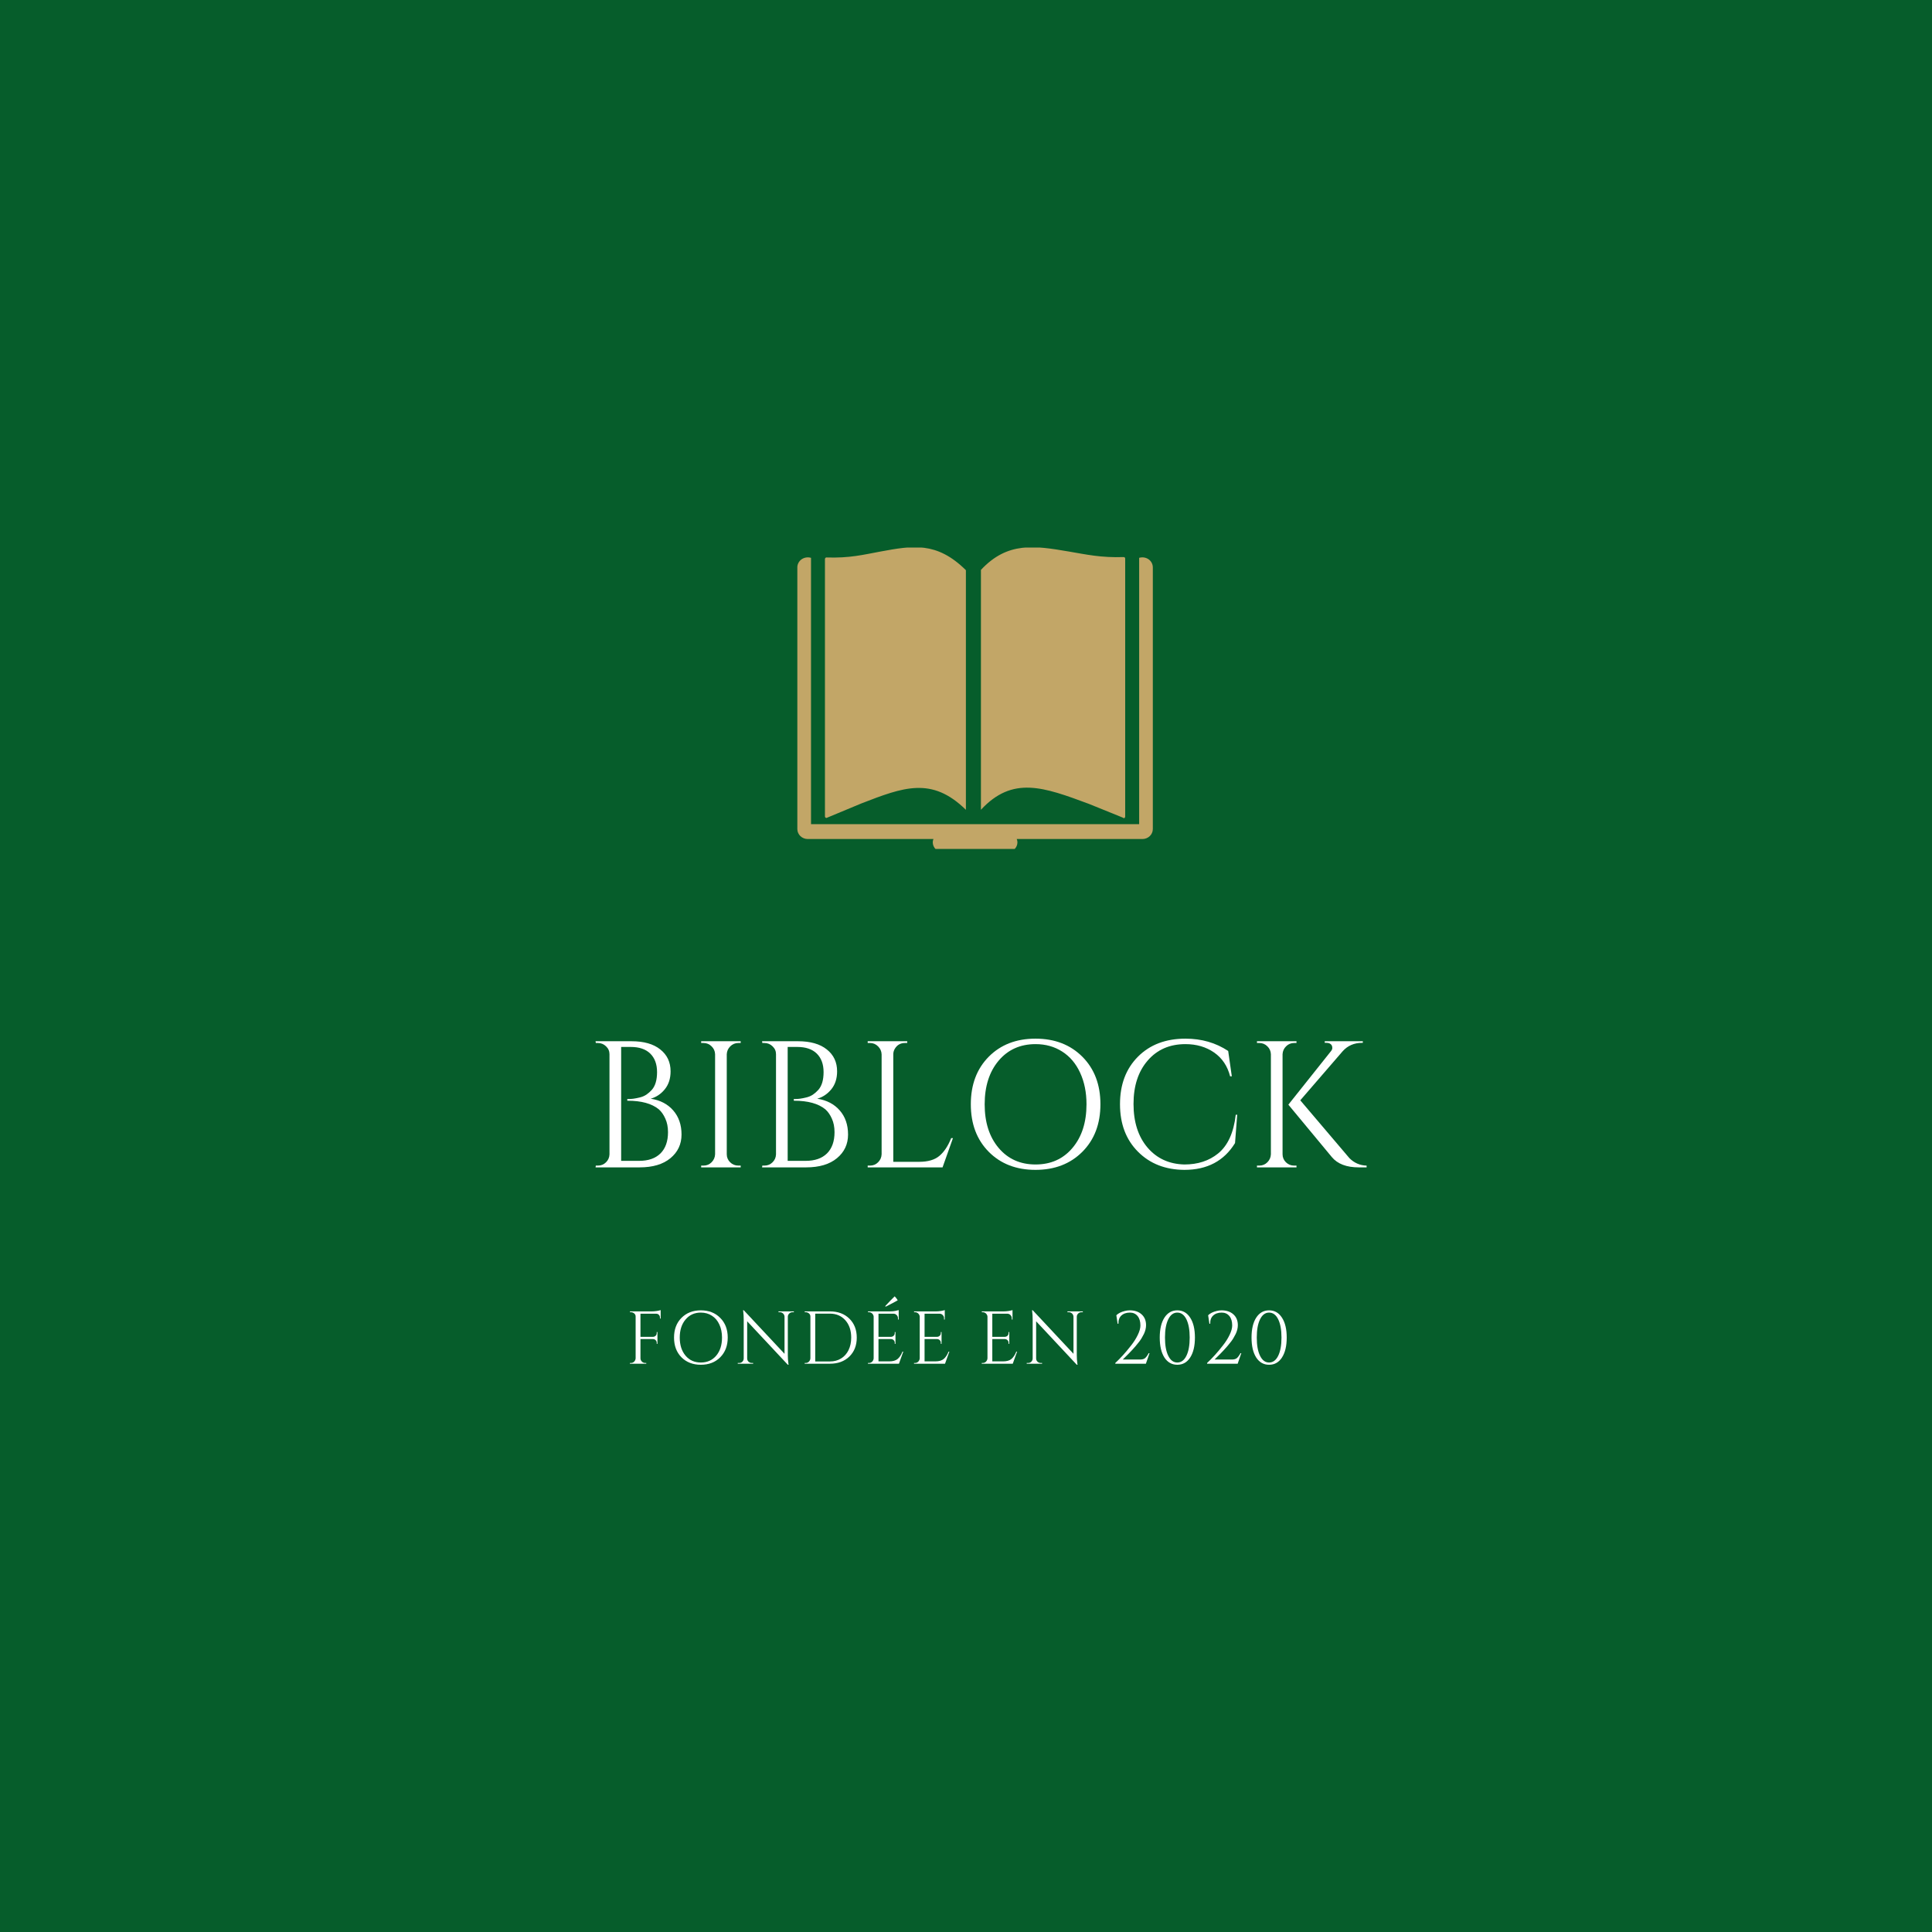 <?xml version="1.0" encoding="UTF-8"?>
<svg xmlns="http://www.w3.org/2000/svg" xmlns:xlink="http://www.w3.org/1999/xlink" width="375pt" height="375pt" viewBox="0 0 375 375" version="1.1">
<defs>
<g>
<symbol overflow="visible" id="glyph0-0">
<path style="stroke:none;" d=""/>
</symbol>
<symbol overflow="visible" id="glyph0-1">
<path style="stroke:none;" d="M 10.641 0 L 2.094 0 L 2.141 -0.344 L 2.547 -0.344 C 3.16 -0.344 3.68 -0.551 4.109 -0.969 C 4.547 -1.395 4.773 -1.91 4.797 -2.516 L 4.797 -21.969 C 4.797 -22.57 4.57 -23.082 4.125 -23.5 C 3.688 -23.926 3.16 -24.141 2.547 -24.141 L 2.141 -24.141 L 2.094 -24.484 L 9.062 -24.484 C 11.469 -24.484 13.332 -23.953 14.656 -22.891 C 15.988 -21.836 16.656 -20.422 16.656 -18.641 C 16.656 -17.242 16.281 -16.082 15.531 -15.156 C 14.781 -14.238 13.867 -13.629 12.797 -13.328 C 14.641 -13.047 16.098 -12.285 17.172 -11.047 C 18.242 -9.816 18.781 -8.258 18.781 -6.375 C 18.781 -4.5 18.062 -2.969 16.625 -1.781 C 15.195 -0.594 13.203 0 10.641 0 Z M 7.062 -1.266 L 10.5 -1.266 C 10.52 -1.266 10.539 -1.266 10.562 -1.266 C 12.332 -1.266 13.707 -1.742 14.688 -2.703 C 15.664 -3.672 16.156 -5.047 16.156 -6.828 C 16.156 -7.828 15.984 -8.703 15.641 -9.453 C 15.305 -10.211 14.883 -10.816 14.375 -11.266 C 13.02 -12.379 10.992 -12.938 8.297 -12.938 C 8.297 -12.938 8.281 -12.938 8.25 -12.938 L 8.25 -13.266 C 8.281 -13.266 8.395 -13.266 8.594 -13.266 C 8.789 -13.266 9.07 -13.285 9.438 -13.328 C 9.812 -13.379 10.234 -13.461 10.703 -13.578 C 11.172 -13.691 11.594 -13.875 11.969 -14.125 C 12.344 -14.383 12.691 -14.691 13.016 -15.047 C 13.691 -15.816 14.031 -16.961 14.031 -18.484 C 14.031 -20.016 13.594 -21.211 12.719 -22.078 C 11.844 -22.941 10.578 -23.375 8.922 -23.375 L 7.062 -23.375 Z M 7.062 -1.266 "/>
</symbol>
<symbol overflow="visible" id="glyph0-2">
<path style="stroke:none;" d="M 2.547 -0.344 C 3.16 -0.344 3.68 -0.555 4.109 -0.984 C 4.547 -1.422 4.773 -1.941 4.797 -2.547 L 4.797 -21.969 C 4.773 -22.57 4.547 -23.082 4.109 -23.5 C 3.68 -23.926 3.16 -24.141 2.547 -24.141 L 2.094 -24.141 L 2.094 -24.484 L 9.766 -24.484 L 9.766 -24.141 L 9.312 -24.141 C 8.695 -24.141 8.176 -23.926 7.75 -23.5 C 7.32 -23.082 7.094 -22.57 7.062 -21.969 L 7.062 -2.547 C 7.062 -1.941 7.281 -1.422 7.719 -0.984 C 8.164 -0.555 8.695 -0.344 9.312 -0.344 L 9.766 -0.344 L 9.766 0 L 2.094 0 L 2.094 -0.344 Z M 2.547 -0.344 "/>
</symbol>
<symbol overflow="visible" id="glyph0-3">
<path style="stroke:none;" d="M 2.547 -0.344 C 3.16 -0.344 3.68 -0.555 4.109 -0.984 C 4.547 -1.422 4.773 -1.941 4.797 -2.547 L 4.797 -21.938 C 4.773 -22.539 4.547 -23.055 4.109 -23.484 C 3.68 -23.922 3.16 -24.141 2.547 -24.141 L 2.094 -24.141 L 2.094 -24.484 L 9.766 -24.484 L 9.766 -24.141 L 9.312 -24.141 C 8.469 -24.141 7.82 -23.773 7.375 -23.047 C 7.164 -22.703 7.062 -22.332 7.062 -21.938 L 7.062 -1.078 L 12.062 -1.078 C 13.789 -1.078 15.109 -1.461 16.016 -2.234 C 16.93 -3.004 17.691 -4.148 18.297 -5.672 L 18.641 -5.672 L 16.625 0 L 2.094 0 L 2.094 -0.344 Z M 2.547 -0.344 "/>
</symbol>
<symbol overflow="visible" id="glyph0-4">
<path style="stroke:none;" d="M 5.922 -21.469 C 8.242 -23.812 11.27 -24.984 15 -24.984 C 18.738 -24.984 21.773 -23.812 24.109 -21.469 C 26.441 -19.125 27.609 -16.051 27.609 -12.25 C 27.609 -8.445 26.441 -5.375 24.109 -3.031 C 21.773 -0.688 18.738 0.484 15 0.484 C 11.27 0.484 8.242 -0.688 5.922 -3.031 C 3.609 -5.375 2.453 -8.445 2.453 -12.25 C 2.453 -16.051 3.609 -19.125 5.922 -21.469 Z M 7.844 -3.781 C 9.656 -1.633 12.047 -0.562 15.016 -0.562 C 17.992 -0.562 20.383 -1.633 22.188 -3.781 C 24 -5.926 24.906 -8.75 24.906 -12.25 C 24.906 -14.551 24.492 -16.586 23.672 -18.359 C 22.859 -20.141 21.703 -21.508 20.203 -22.469 C 18.703 -23.438 16.973 -23.922 15.016 -23.922 C 12.047 -23.922 9.656 -22.848 7.844 -20.703 C 6.039 -18.555 5.141 -15.734 5.141 -12.234 C 5.141 -8.742 6.039 -5.926 7.844 -3.781 Z M 7.844 -3.781 "/>
</symbol>
<symbol overflow="visible" id="glyph0-5">
<path style="stroke:none;" d="M 14.594 0.484 C 10.906 0.461 7.898 -0.711 5.578 -3.047 C 3.254 -5.379 2.094 -8.453 2.094 -12.266 C 2.094 -16.078 3.254 -19.148 5.578 -21.484 C 7.898 -23.816 10.973 -24.984 14.797 -24.984 C 17.922 -24.984 20.688 -24.188 23.094 -22.594 L 23.797 -17.672 L 23.469 -17.672 C 22.957 -19.672 21.922 -21.211 20.359 -22.297 C 18.797 -23.379 16.941 -23.922 14.797 -23.922 C 11.742 -23.922 9.301 -22.859 7.469 -20.734 C 5.633 -18.617 4.719 -15.812 4.719 -12.312 C 4.719 -8.812 5.617 -5.992 7.422 -3.859 C 9.234 -1.734 11.625 -0.633 14.594 -0.562 C 17.195 -0.562 19.375 -1.27 21.125 -2.688 C 23.02 -4.227 24.164 -6.738 24.562 -10.219 L 24.844 -10.219 L 24.422 -4.719 C 22.297 -1.25 19.02 0.484 14.594 0.484 Z M 14.594 0.484 "/>
</symbol>
<symbol overflow="visible" id="glyph0-6">
<path style="stroke:none;" d="M 9.312 -0.344 L 9.766 -0.344 L 9.766 0 L 2.094 0 L 2.094 -0.344 L 2.547 -0.344 C 3.16 -0.344 3.68 -0.555 4.109 -0.984 C 4.547 -1.422 4.773 -1.941 4.797 -2.547 L 4.797 -21.969 C 4.773 -22.57 4.547 -23.082 4.109 -23.5 C 3.68 -23.926 3.16 -24.141 2.547 -24.141 L 2.094 -24.141 L 2.094 -24.484 L 9.766 -24.484 L 9.766 -24.141 L 9.312 -24.141 C 8.695 -24.141 8.176 -23.926 7.75 -23.5 C 7.32 -23.082 7.094 -22.57 7.062 -21.969 L 7.062 -2.547 C 7.062 -1.941 7.281 -1.422 7.719 -0.984 C 8.164 -0.555 8.695 -0.344 9.312 -0.344 Z M 23.375 0 L 21.859 0 C 19.484 0 17.738 -0.664 16.625 -2 L 8.188 -12.172 L 16.438 -22.531 C 16.625 -22.758 16.719 -22.969 16.719 -23.156 C 16.719 -23.344 16.688 -23.508 16.625 -23.656 C 16.438 -24 16.098 -24.172 15.609 -24.172 L 15.25 -24.172 L 15.25 -24.484 L 22.641 -24.484 L 22.641 -24.172 L 22.5 -24.172 C 20.957 -24.172 19.695 -23.625 18.719 -22.531 L 10.5 -13.016 L 20.047 -1.781 C 20.984 -0.852 22.094 -0.375 23.375 -0.344 Z M 23.375 0 "/>
</symbol>
<symbol overflow="visible" id="glyph1-0">
<path style="stroke:none;" d=""/>
</symbol>
<symbol overflow="visible" id="glyph1-1">
<path style="stroke:none;" d="M 6.844 -9.984 L 6.844 -8.766 L 6.703 -8.766 L 6.703 -8.984 C 6.703 -9.18 6.633 -9.348 6.5 -9.484 C 6.363 -9.629 6.191 -9.703 5.984 -9.703 L 2.922 -9.703 L 2.922 -5.219 L 5.375 -5.219 C 5.57 -5.227 5.738 -5.301 5.875 -5.438 C 6.008 -5.57 6.078 -5.738 6.078 -5.938 L 6.078 -6.141 L 6.219 -6.141 L 6.219 -3.859 L 6.078 -3.859 L 6.078 -4.078 C 6.078 -4.266 6.008 -4.426 5.875 -4.562 C 5.75 -4.695 5.586 -4.77 5.391 -4.781 L 2.922 -4.781 L 2.922 -1.062 C 2.922 -0.812 3.016 -0.594 3.203 -0.406 C 3.391 -0.227 3.609 -0.141 3.859 -0.141 L 4.047 -0.141 L 4.047 0 L 0.875 0 L 0.875 -0.141 L 1.062 -0.141 C 1.312 -0.141 1.523 -0.227 1.703 -0.406 C 1.879 -0.594 1.973 -0.812 1.984 -1.062 L 1.984 -9.172 C 1.984 -9.41 1.891 -9.609 1.703 -9.766 C 1.516 -9.922 1.301 -10 1.062 -10 L 0.891 -10 L 0.875 -10.156 L 5.125 -10.156 C 5.414 -10.156 5.738 -10.18 6.094 -10.234 C 6.445 -10.297 6.695 -10.352 6.844 -10.406 Z M 6.844 -9.984 "/>
</symbol>
<symbol overflow="visible" id="glyph1-2">
<path style="stroke:none;" d="M 2.453 -8.891 C 3.422 -9.867 4.676 -10.359 6.219 -10.359 C 7.77 -10.359 9.023 -9.867 9.984 -8.891 C 10.953 -7.922 11.438 -6.648 11.438 -5.078 C 11.438 -3.504 10.953 -2.227 9.984 -1.25 C 9.023 -0.281 7.77 0.203 6.219 0.203 C 4.676 0.203 3.422 -0.281 2.453 -1.25 C 1.492 -2.227 1.016 -3.504 1.016 -5.078 C 1.016 -6.648 1.492 -7.922 2.453 -8.891 Z M 3.25 -1.562 C 4 -0.676 4.988 -0.234 6.219 -0.234 C 7.457 -0.234 8.453 -0.676 9.203 -1.562 C 9.953 -2.457 10.328 -3.629 10.328 -5.078 C 10.328 -6.035 10.156 -6.879 9.812 -7.609 C 9.477 -8.348 9 -8.914 8.375 -9.312 C 7.75 -9.719 7.031 -9.922 6.219 -9.922 C 4.988 -9.922 4 -9.473 3.25 -8.578 C 2.5 -7.691 2.125 -6.523 2.125 -5.078 C 2.125 -3.629 2.5 -2.457 3.25 -1.562 Z M 3.25 -1.562 "/>
</symbol>
<symbol overflow="visible" id="glyph1-3">
<path style="stroke:none;" d="M 11.281 -10 C 11.039 -10 10.832 -9.914 10.656 -9.75 C 10.477 -9.582 10.383 -9.379 10.375 -9.141 L 10.375 -1.656 C 10.375 -1.094 10.41 -0.562 10.484 -0.062 L 10.516 0.203 L 10.375 0.203 L 2.484 -8.234 L 2.484 -1.016 C 2.492 -0.672 2.641 -0.422 2.922 -0.266 C 3.055 -0.18 3.203 -0.141 3.359 -0.141 L 3.641 -0.141 L 3.641 0 L 0.656 0 L 0.656 -0.141 L 0.922 -0.141 C 1.172 -0.141 1.379 -0.223 1.547 -0.391 C 1.723 -0.566 1.812 -0.781 1.812 -1.031 L 1.812 -8.562 C 1.812 -9.145 1.781 -9.672 1.719 -10.141 L 1.688 -10.375 L 1.828 -10.375 L 9.734 -1.922 L 9.734 -9.125 C 9.723 -9.375 9.629 -9.582 9.453 -9.75 C 9.273 -9.914 9.066 -10 8.828 -10 L 8.562 -10 L 8.562 -10.156 L 11.547 -10.156 L 11.547 -10 Z M 11.281 -10 "/>
</symbol>
<symbol overflow="visible" id="glyph1-4">
<path style="stroke:none;" d="M 5.781 -10.156 C 7.332 -10.156 8.586 -9.688 9.547 -8.75 C 10.504 -7.812 10.984 -6.582 10.984 -5.062 C 10.984 -3.551 10.504 -2.328 9.547 -1.391 C 8.586 -0.461 7.332 0 5.781 0 L 0.875 0 L 0.875 -0.141 L 1.062 -0.141 C 1.312 -0.141 1.523 -0.227 1.703 -0.406 C 1.879 -0.594 1.973 -0.812 1.984 -1.062 L 1.984 -9.172 C 1.984 -9.41 1.891 -9.609 1.703 -9.766 C 1.516 -9.922 1.301 -10 1.062 -10 L 0.891 -10 L 0.875 -10.156 Z M 2.922 -9.719 L 2.922 -0.438 L 5.781 -0.438 C 6.594 -0.438 7.312 -0.629 7.938 -1.016 C 8.562 -1.398 9.047 -1.941 9.391 -2.641 C 9.734 -3.348 9.906 -4.16 9.906 -5.078 C 9.906 -6.461 9.523 -7.582 8.766 -8.438 C 8.004 -9.289 7.008 -9.719 5.781 -9.719 Z M 2.922 -9.719 "/>
</symbol>
<symbol overflow="visible" id="glyph1-5">
<path style="stroke:none;" d="M 4.328 -11.078 L 4.219 -11.172 C 4.957 -11.973 5.57 -12.609 6.062 -13.078 C 6.32 -12.816 6.52 -12.562 6.656 -12.312 C 6.039 -11.957 5.266 -11.547 4.328 -11.078 Z M 1.062 -0.141 C 1.312 -0.141 1.523 -0.227 1.703 -0.406 C 1.879 -0.594 1.973 -0.812 1.984 -1.062 L 1.984 -9.172 C 1.953 -9.41 1.848 -9.609 1.672 -9.766 C 1.504 -9.922 1.301 -10 1.062 -10 L 0.891 -10 L 0.875 -10.156 L 5.125 -10.156 C 5.531 -10.156 5.895 -10.188 6.219 -10.25 C 6.551 -10.32 6.758 -10.375 6.844 -10.406 L 6.844 -8.578 L 6.703 -8.578 L 6.703 -8.844 C 6.703 -9.07 6.617 -9.27 6.453 -9.438 C 6.297 -9.602 6.109 -9.691 5.891 -9.703 L 2.922 -9.703 L 2.922 -5.219 L 5.375 -5.219 C 5.57 -5.227 5.738 -5.301 5.875 -5.438 C 6.008 -5.57 6.078 -5.738 6.078 -5.938 L 6.078 -6.141 L 6.219 -6.141 L 6.219 -3.859 L 6.078 -3.859 L 6.078 -4.078 C 6.078 -4.266 6.008 -4.426 5.875 -4.562 C 5.75 -4.695 5.586 -4.77 5.391 -4.781 L 2.922 -4.781 L 2.922 -0.453 L 5 -0.453 C 5.719 -0.453 6.266 -0.609 6.641 -0.922 C 7.016 -1.242 7.328 -1.719 7.578 -2.344 L 7.734 -2.344 L 6.891 0 L 0.875 0 L 0.875 -0.141 Z M 1.062 -0.141 "/>
</symbol>
<symbol overflow="visible" id="glyph1-6">
<path style="stroke:none;" d="M 1.062 -0.141 C 1.312 -0.141 1.523 -0.227 1.703 -0.406 C 1.879 -0.594 1.973 -0.812 1.984 -1.062 L 1.984 -9.172 C 1.953 -9.41 1.848 -9.609 1.672 -9.766 C 1.504 -9.922 1.301 -10 1.062 -10 L 0.891 -10 L 0.875 -10.156 L 5.125 -10.156 C 5.414 -10.156 5.738 -10.18 6.094 -10.234 C 6.445 -10.297 6.695 -10.352 6.844 -10.406 L 6.844 -8.578 L 6.703 -8.578 L 6.703 -8.844 C 6.703 -9.07 6.617 -9.27 6.453 -9.438 C 6.297 -9.602 6.109 -9.691 5.891 -9.703 L 2.922 -9.703 L 2.922 -5.219 L 5.375 -5.219 C 5.57 -5.227 5.738 -5.301 5.875 -5.438 C 6.008 -5.57 6.078 -5.738 6.078 -5.938 L 6.078 -6.141 L 6.219 -6.141 L 6.219 -3.859 L 6.078 -3.859 L 6.078 -4.078 C 6.078 -4.266 6.008 -4.426 5.875 -4.562 C 5.75 -4.695 5.586 -4.77 5.391 -4.781 L 2.922 -4.781 L 2.922 -0.453 L 5 -0.453 C 5.719 -0.453 6.266 -0.609 6.641 -0.922 C 7.016 -1.242 7.328 -1.719 7.578 -2.344 L 7.734 -2.344 L 6.891 0 L 0.875 0 L 0.875 -0.141 Z M 1.062 -0.141 "/>
</symbol>
<symbol overflow="visible" id="glyph1-7">
<path style="stroke:none;" d=""/>
</symbol>
<symbol overflow="visible" id="glyph1-8">
<path style="stroke:none;" d="M 3.672 -10.359 C 4.641 -10.359 5.41 -10.098 5.984 -9.578 C 6.555 -9.066 6.844 -8.367 6.844 -7.484 C 6.844 -6.93 6.707 -6.367 6.438 -5.797 C 6.133 -5.18 5.832 -4.68 5.531 -4.297 C 5.238 -3.922 4.992 -3.617 4.797 -3.391 C 4.609 -3.16 4.383 -2.91 4.125 -2.641 C 3.875 -2.379 3.66 -2.156 3.484 -1.969 C 3.305 -1.789 3.098 -1.582 2.859 -1.344 C 2.629 -1.102 2.453 -0.926 2.328 -0.812 L 5.672 -0.812 C 6.086 -0.812 6.406 -0.895 6.625 -1.062 C 6.852 -1.238 7.098 -1.566 7.359 -2.047 L 7.516 -2.047 L 6.812 0 L 0.875 0 L 0.875 -0.141 C 1.895 -1.086 2.91 -2.211 3.922 -3.516 C 4.461 -4.191 4.898 -4.879 5.234 -5.578 C 5.578 -6.285 5.75 -6.898 5.75 -7.422 C 5.75 -8.203 5.566 -8.812 5.203 -9.25 C 4.836 -9.695 4.344 -9.922 3.719 -9.922 C 3.008 -9.922 2.453 -9.727 2.047 -9.344 C 1.648 -8.969 1.461 -8.441 1.484 -7.766 L 1.328 -7.75 L 1.078 -9.406 C 1.453 -9.781 2 -10.055 2.719 -10.234 C 3.039 -10.316 3.359 -10.359 3.672 -10.359 Z M 3.672 -10.359 "/>
</symbol>
<symbol overflow="visible" id="glyph1-9">
<path style="stroke:none;" d="M 1.812 -8.938 C 2.426 -9.883 3.258 -10.359 4.312 -10.359 C 5.375 -10.359 6.207 -9.883 6.812 -8.938 C 7.426 -8 7.734 -6.711 7.734 -5.078 C 7.734 -3.441 7.426 -2.148 6.812 -1.203 C 6.207 -0.266 5.375 0.203 4.312 0.203 C 3.258 0.203 2.426 -0.266 1.812 -1.203 C 1.207 -2.148 0.906 -3.441 0.906 -5.078 C 0.906 -6.711 1.207 -8 1.812 -8.938 Z M 6.078 -8.625 C 5.648 -9.488 5.062 -9.922 4.312 -9.922 C 3.57 -9.922 2.988 -9.488 2.562 -8.625 C 2.133 -7.758 1.922 -6.578 1.922 -5.078 C 1.922 -3.578 2.133 -2.395 2.562 -1.531 C 2.988 -0.664 3.57 -0.234 4.312 -0.234 C 5.062 -0.234 5.648 -0.664 6.078 -1.531 C 6.504 -2.395 6.719 -3.578 6.719 -5.078 C 6.719 -6.578 6.504 -7.758 6.078 -8.625 Z M 6.078 -8.625 "/>
</symbol>
</g>
<clipPath id="clip1">
  <path d="M 154.762 106.285 L 223.762 106.285 L 223.762 164.785 L 154.762 164.785 Z M 154.762 106.285 "/>
</clipPath>
</defs>
<g id="surface1">
<rect x="0" y="0" width="375" height="375" style="fill:rgb(100%,100%,100%);fill-opacity:1;stroke:none;"/>
<rect x="0" y="0" width="375" height="375" style="fill:rgb(100%,100%,100%);fill-opacity:1;stroke:none;"/>
<rect x="0" y="0" width="375" height="375" style="fill:rgb(2.35%,36.469%,16.859%);fill-opacity:1;stroke:none;"/>
<g style="fill:rgb(100%,100%,100%);fill-opacity:1;">
  <use xlink:href="#glyph0-1" x="113.504" y="226.586"/>
</g>
<g style="fill:rgb(100%,100%,100%);fill-opacity:1;">
  <use xlink:href="#glyph0-2" x="134.002" y="226.586"/>
</g>
<g style="fill:rgb(100%,100%,100%);fill-opacity:1;">
  <use xlink:href="#glyph0-1" x="145.826" y="226.586"/>
</g>
<g style="fill:rgb(100%,100%,100%);fill-opacity:1;">
  <use xlink:href="#glyph0-3" x="166.324" y="226.586"/>
</g>
<g style="fill:rgb(100%,100%,100%);fill-opacity:1;">
  <use xlink:href="#glyph0-4" x="185.983" y="226.586"/>
</g>
<g style="fill:rgb(100%,100%,100%);fill-opacity:1;">
  <use xlink:href="#glyph0-5" x="215.297" y="226.586"/>
</g>
<g style="fill:rgb(100%,100%,100%);fill-opacity:1;">
  <use xlink:href="#glyph0-6" x="241.882" y="226.586"/>
</g>
<g style="fill:rgb(100%,100%,100%);fill-opacity:1;">
  <use xlink:href="#glyph1-1" x="121.392" y="264.696"/>
</g>
<g style="fill:rgb(100%,100%,100%);fill-opacity:1;">
  <use xlink:href="#glyph1-2" x="129.814" y="264.696"/>
</g>
<g style="fill:rgb(100%,100%,100%);fill-opacity:1;">
  <use xlink:href="#glyph1-3" x="142.542" y="264.696"/>
</g>
<g style="fill:rgb(100%,100%,100%);fill-opacity:1;">
  <use xlink:href="#glyph1-4" x="155.313" y="264.696"/>
</g>
<g style="fill:rgb(100%,100%,100%);fill-opacity:1;">
  <use xlink:href="#glyph1-5" x="167.592" y="264.696"/>
</g>
<g style="fill:rgb(100%,100%,100%);fill-opacity:1;">
  <use xlink:href="#glyph1-6" x="176.536" y="264.696"/>
</g>
<g style="fill:rgb(100%,100%,100%);fill-opacity:1;">
  <use xlink:href="#glyph1-7" x="185.48" y="264.696"/>
</g>
<g style="fill:rgb(100%,100%,100%);fill-opacity:1;">
  <use xlink:href="#glyph1-6" x="189.684" y="264.696"/>
</g>
<g style="fill:rgb(100%,100%,100%);fill-opacity:1;">
  <use xlink:href="#glyph1-3" x="198.629" y="264.696"/>
</g>
<g style="fill:rgb(100%,100%,100%);fill-opacity:1;">
  <use xlink:href="#glyph1-7" x="211.4" y="264.696"/>
</g>
<g style="fill:rgb(100%,100%,100%);fill-opacity:1;">
  <use xlink:href="#glyph1-8" x="215.604" y="264.696"/>
</g>
<g style="fill:rgb(100%,100%,100%);fill-opacity:1;">
  <use xlink:href="#glyph1-9" x="224.2" y="264.696"/>
</g>
<g style="fill:rgb(100%,100%,100%);fill-opacity:1;">
  <use xlink:href="#glyph1-8" x="233.42" y="264.696"/>
</g>
<g style="fill:rgb(100%,100%,100%);fill-opacity:1;">
  <use xlink:href="#glyph1-9" x="242.017" y="264.696"/>
</g>
<g clip-path="url(#clip1)" clip-rule="nonzero">
<path style=" stroke:none;fill-rule:nonzero;fill:rgb(76.079%,65.099%,40.388%);fill-opacity:1;" d="M 223.008 108.609 C 222.527 108.242 221.891 108.102 221.293 108.23 C 221.293 108.23 221.219 108.25 221.109 108.273 L 221.109 159.973 L 157.418 159.973 L 157.418 108.273 C 157.309 108.25 157.234 108.23 157.234 108.23 C 156.633 108.102 156 108.25 155.52 108.609 C 155.043 108.98 154.762 109.539 154.762 110.125 L 154.762 160.918 C 154.762 161.992 155.668 162.855 156.789 162.855 L 181.18 162.855 C 181.105 163.055 181.047 163.258 181.047 163.48 C 181.047 164.551 181.949 165.418 183.074 165.418 L 195.457 165.418 C 196.578 165.418 197.484 164.551 197.484 163.48 C 197.484 163.258 197.422 163.055 197.348 162.855 L 221.734 162.855 C 222.859 162.855 223.762 161.992 223.762 160.918 L 223.762 110.125 C 223.762 109.539 223.488 108.98 223.008 108.609 Z M 160.141 158.578 C 160.152 158.602 160.172 158.605 160.18 158.629 C 160.195 158.656 160.207 158.676 160.23 158.695 C 160.262 158.723 160.289 158.734 160.328 158.746 C 160.352 158.746 160.363 158.762 160.379 158.762 C 160.387 158.762 160.398 158.754 160.41 158.754 C 160.426 158.746 160.434 158.754 160.445 158.754 L 167.195 155.945 C 175.305 152.809 180.836 150.664 187.48 157.184 L 187.48 110.672 C 181.809 105.062 177.125 105.906 170.867 107.059 C 167.582 107.668 164.918 108.359 160.383 108.203 C 160.383 108.203 160.383 108.203 160.379 108.203 C 160.348 108.203 160.32 108.23 160.289 108.242 C 160.262 108.258 160.227 108.258 160.199 108.281 C 160.184 108.301 160.18 108.336 160.172 108.367 C 160.156 108.395 160.129 108.422 160.121 108.457 C 160.121 108.465 160.129 108.465 160.129 108.465 C 160.129 108.469 160.121 108.469 160.121 108.469 L 160.121 158.496 C 160.121 158.512 160.141 158.52 160.145 158.535 C 160.145 158.555 160.133 158.566 160.141 158.578 Z M 211.363 156.035 L 217.965 158.711 C 218.012 158.766 218.07 158.805 218.148 158.805 C 218.27 158.805 218.355 158.711 218.375 158.598 C 218.379 158.59 218.387 158.59 218.387 158.578 C 218.395 158.574 218.387 158.566 218.387 158.562 C 218.387 158.555 218.398 158.547 218.398 158.539 L 218.398 108.395 C 218.398 108.391 218.395 108.391 218.395 108.391 C 218.395 108.387 218.398 108.387 218.398 108.387 C 218.398 108.344 218.367 108.316 218.355 108.289 C 218.344 108.262 218.34 108.227 218.32 108.203 C 218.297 108.176 218.262 108.168 218.227 108.164 C 218.199 108.152 218.184 108.125 218.148 108.125 C 218.145 108.125 218.145 108.129 218.145 108.129 C 218.145 108.129 218.145 108.125 218.141 108.125 C 213.672 108.281 210.844 107.621 207.418 107.043 C 200.871 105.934 195.57 105.07 190.398 110.617 L 190.398 157.176 C 196.555 150.547 202.555 152.766 211.363 156.035 Z M 211.363 156.035 "/>
</g>
</g>
</svg>
